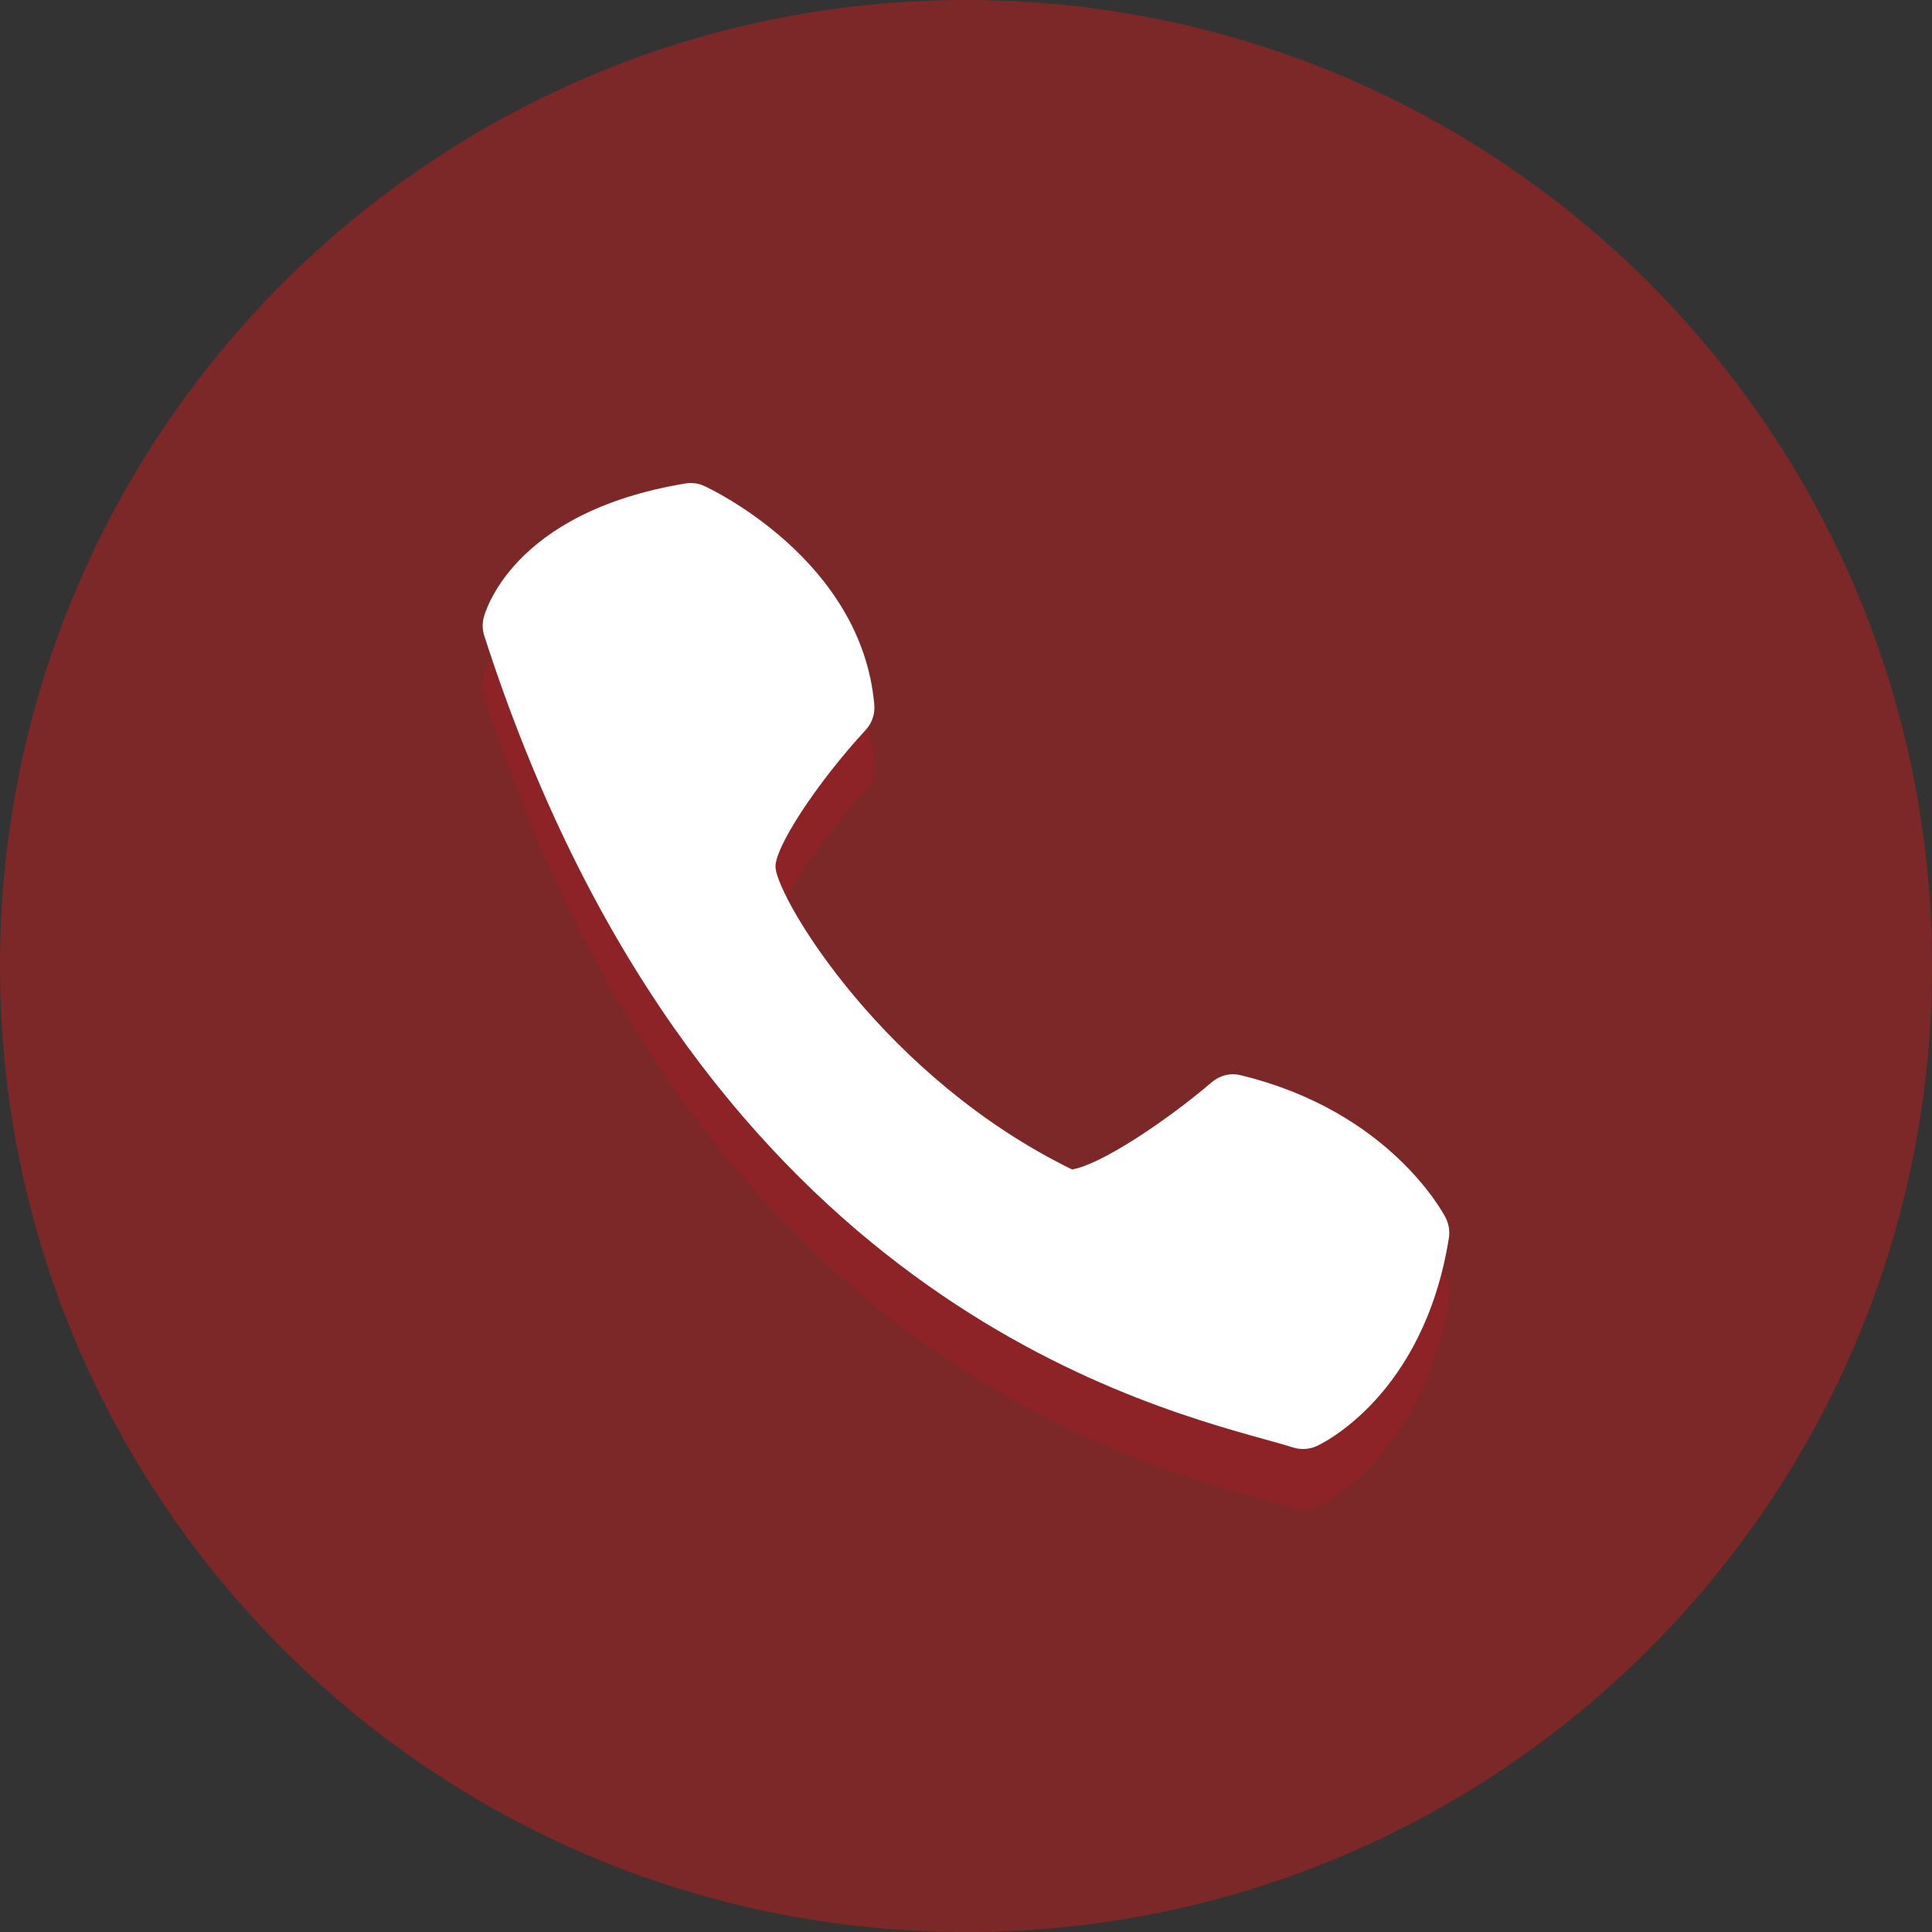 <svg width="30" height="30" viewBox="0 0 30 30" fill="none" xmlns="http://www.w3.org/2000/svg">
<rect x="0" y="0" width="30" height="30" fill="#333333" stroke="none"/>
<path d="M15 30C23.284 30 30 23.284 30 15C30 6.716 23.284 0 15 0C6.716 0 0 6.716 0 15C0 23.284 6.716 30 15 30Z" fill="#FF1414" fill-opacity="0.36"/>
<g opacity="0.2">
<path d="M13.576 11.88C13.38 9.632 11.036 8.53 10.937 8.485C10.844 8.441 10.739 8.428 10.639 8.445C7.933 8.894 7.526 10.469 7.509 10.535C7.487 10.627 7.491 10.722 7.52 10.811C10.747 20.826 17.456 22.683 19.662 23.294C19.831 23.341 19.971 23.379 20.078 23.413C20.129 23.431 20.182 23.438 20.235 23.438C20.308 23.438 20.381 23.422 20.447 23.392C20.515 23.361 22.108 22.61 22.498 20.162C22.515 20.055 22.498 19.945 22.449 19.848C22.414 19.781 21.58 18.195 19.269 17.634C19.107 17.592 18.942 17.635 18.817 17.741C18.087 18.364 17.08 19.028 16.646 19.096C13.732 17.672 12.104 14.938 12.043 14.419C12.007 14.128 12.675 13.104 13.443 12.271C13.54 12.166 13.589 12.023 13.576 11.88Z" fill="#FF001F" fill-opacity="0.66"/>
</g>
<path d="M13.576 10.942C13.38 8.695 11.036 7.592 10.937 7.547C10.844 7.503 10.739 7.49 10.639 7.508C7.933 7.957 7.526 9.532 7.509 9.597C7.487 9.689 7.491 9.784 7.52 9.873C10.747 19.889 17.456 21.745 19.662 22.356C19.831 22.403 19.971 22.441 20.078 22.476C20.129 22.493 20.182 22.5 20.235 22.5C20.308 22.5 20.381 22.485 20.447 22.454C20.515 22.424 22.108 21.673 22.498 19.224C22.515 19.118 22.498 19.007 22.449 18.911C22.414 18.843 21.58 17.257 19.269 16.697C19.107 16.655 18.942 16.698 18.817 16.804C18.087 17.427 17.08 18.091 16.646 18.159C13.732 16.734 12.104 14 12.043 13.482C12.007 13.19 12.675 12.166 13.443 11.334C13.54 11.229 13.589 11.086 13.576 10.942Z" fill="white"/>
</svg>
